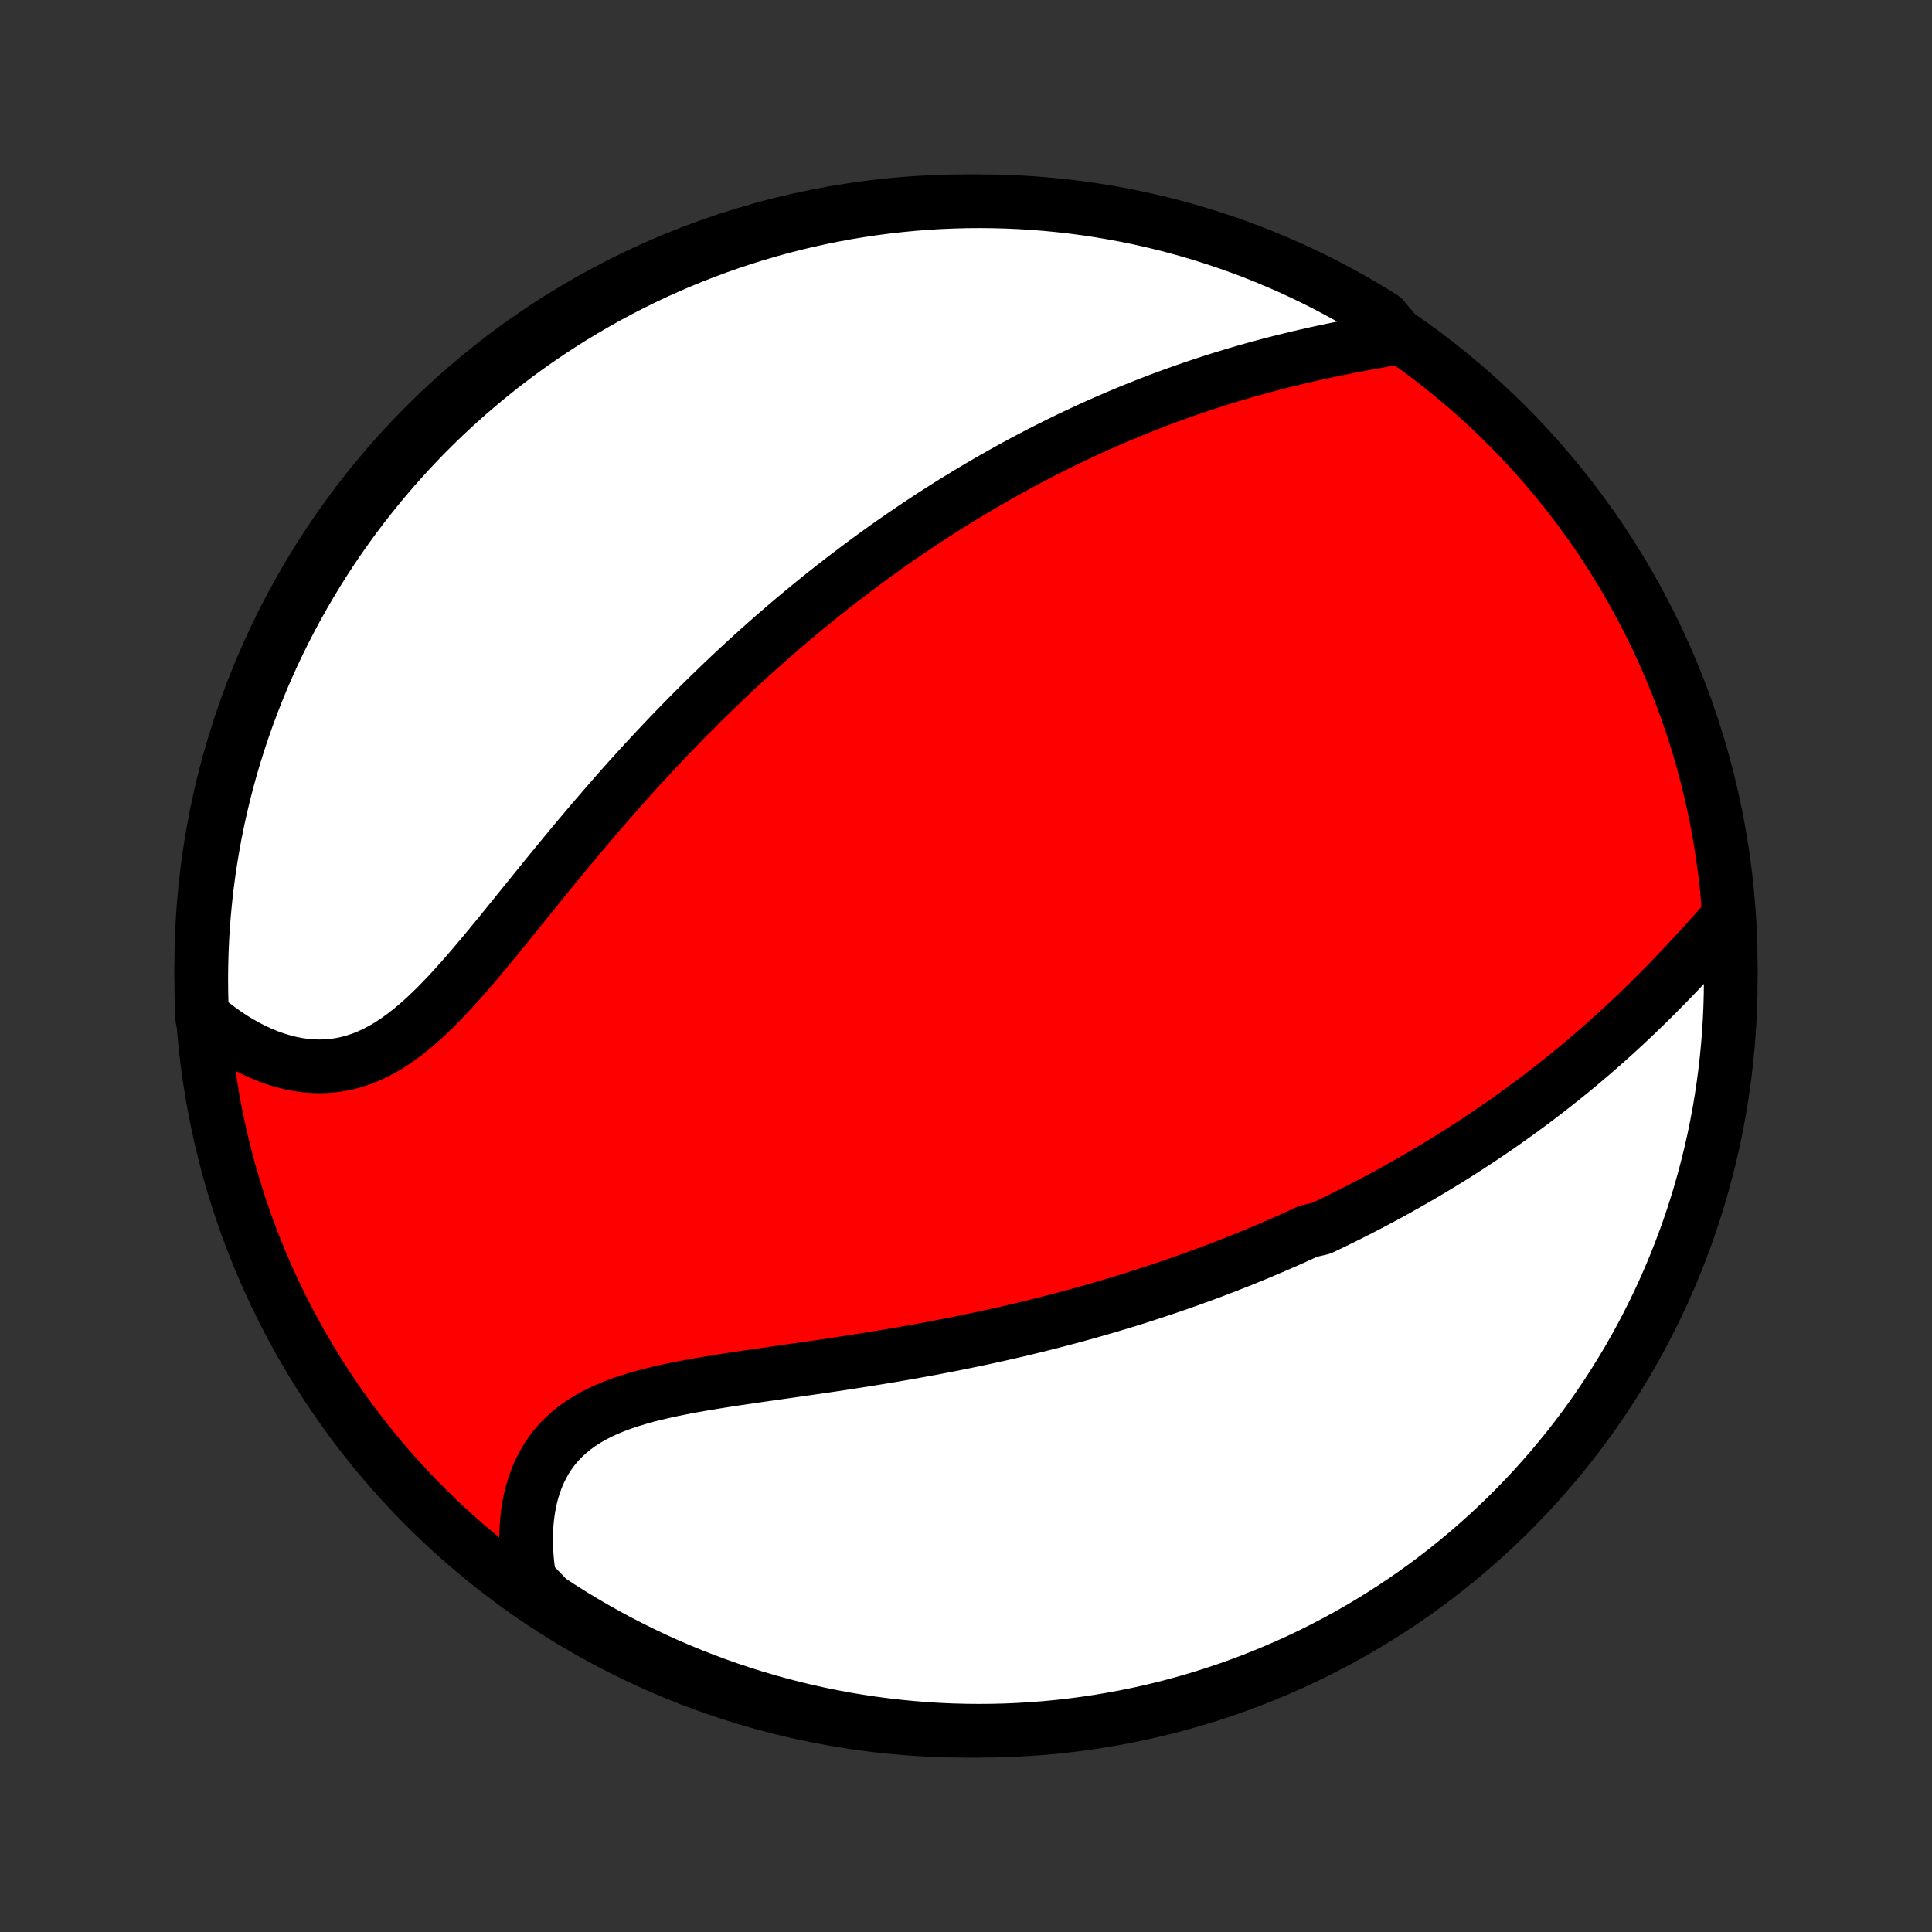 <?xml version="1.0" encoding="utf-8" standalone="no"?>
<!DOCTYPE svg PUBLIC "-//W3C//DTD SVG 1.1//EN"
  "http://www.w3.org/Graphics/SVG/1.1/DTD/svg11.dtd">
<!-- Created with matplotlib (http://matplotlib.org/) -->
<svg height="72pt" version="1.1" viewBox="0 0 72 72" width="72pt" xmlns="http://www.w3.org/2000/svg" xmlns:xlink="http://www.w3.org/1999/xlink">
 <rect x="0" y="0" width="72" height="72" fill="#333333" stroke="none"/>
 <defs>
  <style type="text/css">
*{stroke-linecap:butt;stroke-linejoin:round;}
  </style>
 </defs>
 <g id="figure_1">
  <g id="patch_1">
   <path d="
M0 72
L72 72
L72 0
L0 0
z
" style="fill:none;"/>
  </g>
  <g id="axes_1">
   <g id="PatchCollection_1">
    <defs>
     <path d="
M36 -7.5
C43.558 -7.5 50.808 -10.503 56.153 -15.848
C61.497 -21.192 64.5 -28.442 64.5 -36
C64.5 -43.558 61.497 -50.808 56.153 -56.153
C50.808 -61.497 43.558 -64.5 36 -64.5
C28.442 -64.5 21.192 -61.497 15.848 -56.153
C10.503 -50.808 7.5 -43.558 7.5 -36
C7.5 -28.442 10.503 -21.192 15.848 -15.848
C21.192 -10.503 28.442 -7.5 36 -7.5
z
" id="C0_0_a811fe30f3"/>
     <path d="
M64.34 -37.745
L64.128 -37.507
L63.915 -37.269
L63.7 -37.029
L63.484 -36.791
L63.266 -36.552
L63.047 -36.314
L62.826 -36.077
L62.604 -35.842
L62.381 -35.608
L62.157 -35.376
L61.931 -35.146
L61.704 -34.917
L61.477 -34.691
L61.248 -34.468
L61.019 -34.247
L60.789 -34.028
L60.558 -33.812
L60.327 -33.598
L60.095 -33.387
L59.863 -33.179
L59.63 -32.973
L59.397 -32.771
L59.163 -32.571
L58.93 -32.373
L58.696 -32.178
L58.462 -31.986
L58.227 -31.797
L57.993 -31.611
L57.758 -31.427
L57.523 -31.245
L57.289 -31.066
L57.054 -30.89
L56.819 -30.716
L56.584 -30.545
L56.349 -30.376
L56.114 -30.209
L55.879 -30.045
L55.644 -29.883
L55.409 -29.724
L55.174 -29.566
L54.939 -29.411
L54.704 -29.258
L54.469 -29.107
L54.234 -28.957
L53.999 -28.81
L53.764 -28.665
L53.528 -28.522
L53.292 -28.381
L53.057 -28.241
L52.821 -28.104
L52.585 -27.968
L52.348 -27.833
L52.112 -27.701
L51.875 -27.57
L51.638 -27.44
L51.4 -27.313
L51.162 -27.186
L50.924 -27.061
L50.685 -26.938
L50.446 -26.816
L50.206 -26.696
L49.966 -26.577
L49.725 -26.459
L49.483 -26.343
L49.241 -26.227
L48.755 -26.113
L48.51 -26.001
L48.265 -25.889
L48.019 -25.779
L47.772 -25.67
L47.523 -25.562
L47.274 -25.455
L47.024 -25.349
L46.773 -25.244
L46.52 -25.141
L46.267 -25.038
L46.012 -24.937
L45.755 -24.836
L45.498 -24.737
L45.239 -24.638
L44.978 -24.541
L44.716 -24.444
L44.453 -24.349
L44.188 -24.254
L43.921 -24.16
L43.652 -24.067
L43.382 -23.976
L43.11 -23.885
L42.836 -23.795
L42.56 -23.706
L42.283 -23.617
L42.003 -23.53
L41.721 -23.444
L41.438 -23.359
L41.151 -23.274
L40.863 -23.191
L40.573 -23.108
L40.28 -23.027
L39.986 -22.946
L39.688 -22.866
L39.389 -22.787
L39.087 -22.71
L38.782 -22.633
L38.475 -22.557
L38.166 -22.482
L37.854 -22.408
L37.539 -22.335
L37.222 -22.264
L36.903 -22.193
L36.581 -22.123
L36.256 -22.055
L35.929 -21.987
L35.599 -21.92
L35.267 -21.855
L34.932 -21.79
L34.596 -21.727
L34.256 -21.665
L33.914 -21.603
L33.57 -21.543
L33.224 -21.484
L32.876 -21.426
L32.526 -21.369
L32.173 -21.312
L31.82 -21.257
L31.464 -21.202
L31.108 -21.148
L30.749 -21.095
L30.39 -21.043
L30.03 -20.991
L29.67 -20.939
L29.309 -20.888
L28.948 -20.837
L28.587 -20.785
L28.227 -20.734
L27.868 -20.681
L27.51 -20.629
L27.154 -20.575
L26.8 -20.519
L26.448 -20.462
L26.1 -20.403
L25.755 -20.342
L25.415 -20.277
L25.078 -20.21
L24.748 -20.138
L24.423 -20.062
L24.105 -19.982
L23.793 -19.895
L23.49 -19.803
L23.194 -19.704
L22.908 -19.598
L22.631 -19.484
L22.364 -19.362
L22.108 -19.231
L21.863 -19.091
L21.63 -18.941
L21.409 -18.781
L21.2 -18.612
L21.003 -18.432
L20.82 -18.242
L20.649 -18.042
L20.492 -17.831
L20.348 -17.611
L20.217 -17.381
L20.099 -17.142
L19.994 -16.895
L19.902 -16.639
L19.823 -16.375
L19.757 -16.105
L19.703 -15.827
L19.661 -15.544
L19.631 -15.255
L19.612 -14.961
L19.606 -14.663
L19.61 -14.362
L19.626 -14.057
L19.652 -13.75
L19.689 -13.44
L19.736 -13.129
L20.042 -12.817
L20.456 -12.387
L20.876 -12.112
L21.299 -11.844
L21.728 -11.584
L22.16 -11.331
L22.597 -11.086
L23.038 -10.848
L23.483 -10.618
L23.932 -10.396
L24.385 -10.181
L24.841 -9.974
L25.3 -9.776
L25.763 -9.585
L26.228 -9.402
L26.697 -9.228
L27.169 -9.061
L27.643 -8.903
L28.12 -8.753
L28.599 -8.611
L29.08 -8.478
L29.564 -8.353
L30.049 -8.236
L30.537 -8.128
L31.026 -8.029
L31.516 -7.937
L32.008 -7.855
L32.501 -7.781
L32.995 -7.716
L33.49 -7.659
L33.986 -7.611
L34.483 -7.571
L34.98 -7.54
L35.477 -7.518
L35.974 -7.505
L36.472 -7.5
L36.969 -7.504
L37.466 -7.516
L37.962 -7.538
L38.458 -7.568
L38.954 -7.606
L39.448 -7.653
L39.941 -7.709
L40.433 -7.774
L40.924 -7.847
L41.413 -7.929
L41.9 -8.019
L42.386 -8.117
L42.87 -8.225
L43.352 -8.34
L43.831 -8.464
L44.308 -8.597
L44.783 -8.738
L45.254 -8.887
L45.724 -9.044
L46.19 -9.21
L46.653 -9.384
L47.112 -9.566
L47.569 -9.756
L48.021 -9.954
L48.471 -10.159
L48.916 -10.373
L49.357 -10.595
L49.795 -10.824
L50.228 -11.061
L50.657 -11.306
L51.081 -11.557
L51.501 -11.817
L51.916 -12.084
L52.326 -12.358
L52.731 -12.639
L53.131 -12.928
L53.526 -13.223
L53.916 -13.526
L54.3 -13.835
L54.678 -14.151
L55.051 -14.474
L55.418 -14.803
L55.779 -15.139
L56.134 -15.481
L56.483 -15.829
L56.826 -16.184
L57.163 -16.544
L57.492 -16.911
L57.816 -17.283
L58.133 -17.661
L58.443 -18.044
L58.746 -18.433
L59.042 -18.828
L59.331 -19.227
L59.613 -19.632
L59.888 -20.042
L60.156 -20.456
L60.416 -20.876
L60.669 -21.299
L60.914 -21.728
L61.152 -22.16
L61.382 -22.597
L61.604 -23.038
L61.819 -23.483
L62.026 -23.932
L62.224 -24.385
L62.415 -24.841
L62.598 -25.3
L62.773 -25.763
L62.939 -26.228
L63.097 -26.697
L63.247 -27.169
L63.389 -27.643
L63.522 -28.12
L63.647 -28.599
L63.764 -29.08
L63.872 -29.564
L63.971 -30.049
L64.063 -30.537
L64.145 -31.026
L64.219 -31.516
L64.284 -32.008
L64.341 -32.501
L64.389 -32.995
L64.429 -33.49
L64.46 -33.986
L64.482 -34.483
L64.495 -34.98
L64.5 -35.477
L64.496 -35.974
L64.484 -36.472
z
" id="C0_1_5b477c3600"/>
     <path d="
M52.158 -59.425
L51.842 -59.37
L51.525 -59.315
L51.206 -59.258
L50.888 -59.199
L50.568 -59.139
L50.249 -59.078
L49.929 -59.014
L49.611 -58.949
L49.292 -58.881
L48.975 -58.812
L48.659 -58.74
L48.344 -58.667
L48.031 -58.591
L47.719 -58.514
L47.409 -58.434
L47.101 -58.352
L46.795 -58.269
L46.49 -58.184
L46.188 -58.096
L45.888 -58.007
L45.589 -57.916
L45.293 -57.823
L44.999 -57.728
L44.708 -57.632
L44.419 -57.534
L44.131 -57.434
L43.846 -57.333
L43.564 -57.23
L43.283 -57.126
L43.005 -57.02
L42.729 -56.913
L42.455 -56.804
L42.184 -56.695
L41.914 -56.583
L41.646 -56.471
L41.381 -56.357
L41.118 -56.242
L40.856 -56.125
L40.597 -56.008
L40.339 -55.889
L40.083 -55.769
L39.829 -55.648
L39.577 -55.525
L39.327 -55.402
L39.078 -55.277
L38.831 -55.152
L38.586 -55.025
L38.342 -54.897
L38.099 -54.768
L37.859 -54.638
L37.619 -54.507
L37.381 -54.374
L37.144 -54.241
L36.909 -54.106
L36.674 -53.97
L36.441 -53.834
L36.209 -53.696
L35.978 -53.556
L35.748 -53.416
L35.519 -53.275
L35.291 -53.132
L35.065 -52.988
L34.838 -52.843
L34.613 -52.697
L34.388 -52.549
L34.164 -52.4
L33.941 -52.25
L33.719 -52.099
L33.497 -51.946
L33.275 -51.792
L33.054 -51.636
L32.834 -51.479
L32.614 -51.32
L32.394 -51.16
L32.175 -50.999
L31.956 -50.835
L31.738 -50.671
L31.519 -50.504
L31.301 -50.336
L31.083 -50.167
L30.865 -49.995
L30.647 -49.822
L30.43 -49.647
L30.212 -49.47
L29.994 -49.291
L29.776 -49.111
L29.558 -48.928
L29.341 -48.743
L29.123 -48.557
L28.904 -48.368
L28.686 -48.177
L28.468 -47.984
L28.249 -47.789
L28.03 -47.591
L27.811 -47.391
L27.591 -47.189
L27.371 -46.985
L27.151 -46.778
L26.93 -46.568
L26.71 -46.356
L26.488 -46.142
L26.267 -45.925
L26.045 -45.706
L25.823 -45.483
L25.6 -45.259
L25.377 -45.031
L25.153 -44.801
L24.929 -44.568
L24.705 -44.332
L24.48 -44.094
L24.255 -43.853
L24.029 -43.609
L23.803 -43.362
L23.577 -43.113
L23.35 -42.861
L23.123 -42.606
L22.896 -42.348
L22.669 -42.088
L22.441 -41.825
L22.213 -41.56
L21.984 -41.293
L21.756 -41.023
L21.527 -40.751
L21.298 -40.477
L21.069 -40.2
L20.84 -39.922
L20.611 -39.643
L20.381 -39.362
L20.152 -39.079
L19.922 -38.796
L19.693 -38.512
L19.463 -38.228
L19.234 -37.944
L19.004 -37.66
L18.774 -37.377
L18.544 -37.094
L18.314 -36.814
L18.084 -36.535
L17.853 -36.26
L17.622 -35.987
L17.39 -35.718
L17.158 -35.454
L16.925 -35.195
L16.692 -34.942
L16.457 -34.696
L16.221 -34.457
L15.984 -34.226
L15.745 -34.005
L15.505 -33.793
L15.262 -33.593
L15.018 -33.403
L14.772 -33.227
L14.523 -33.063
L14.272 -32.913
L14.018 -32.778
L13.762 -32.657
L13.504 -32.552
L13.243 -32.463
L12.98 -32.39
L12.714 -32.333
L12.447 -32.292
L12.178 -32.268
L11.908 -32.26
L11.636 -32.268
L11.364 -32.291
L11.091 -32.33
L10.818 -32.384
L10.546 -32.453
L10.275 -32.535
L10.004 -32.632
L9.736 -32.741
L9.469 -32.864
L9.204 -32.998
L8.943 -33.144
L8.684 -33.302
L8.429 -33.47
L8.177 -33.649
L7.93 -33.837
L7.538 -34.035
L7.517 -34.523
L7.504 -35.02
L7.5 -35.518
L7.505 -36.015
L7.518 -36.512
L7.54 -37.01
L7.57 -37.507
L7.61 -38.003
L7.658 -38.499
L7.714 -38.994
L7.779 -39.488
L7.853 -39.981
L7.936 -40.473
L8.026 -40.964
L8.126 -41.453
L8.234 -41.94
L8.35 -42.426
L8.475 -42.909
L8.608 -43.391
L8.75 -43.87
L8.9 -44.347
L9.058 -44.821
L9.224 -45.293
L9.398 -45.762
L9.581 -46.227
L9.771 -46.69
L9.97 -47.15
L10.177 -47.606
L10.391 -48.058
L10.613 -48.507
L10.843 -48.952
L11.081 -49.393
L11.326 -49.83
L11.579 -50.263
L11.839 -50.691
L12.106 -51.115
L12.381 -51.535
L12.663 -51.949
L12.952 -52.359
L13.248 -52.764
L13.551 -53.164
L13.861 -53.558
L14.177 -53.947
L14.501 -54.331
L14.83 -54.709
L15.167 -55.081
L15.509 -55.448
L15.858 -55.809
L16.213 -56.163
L16.574 -56.512
L16.941 -56.854
L17.314 -57.19
L17.692 -57.519
L18.076 -57.842
L18.465 -58.158
L18.86 -58.468
L19.26 -58.77
L19.665 -59.066
L20.075 -59.354
L20.49 -59.636
L20.91 -59.91
L21.334 -60.177
L21.763 -60.437
L22.196 -60.689
L22.633 -60.934
L23.075 -61.171
L23.52 -61.401
L23.969 -61.622
L24.422 -61.836
L24.878 -62.042
L25.338 -62.24
L25.8 -62.43
L26.267 -62.612
L26.735 -62.786
L27.207 -62.952
L27.682 -63.11
L28.159 -63.259
L28.638 -63.4
L29.12 -63.533
L29.604 -63.657
L30.089 -63.773
L30.577 -63.88
L31.066 -63.979
L31.556 -64.07
L32.048 -64.151
L32.542 -64.225
L33.036 -64.289
L33.531 -64.345
L34.027 -64.393
L34.523 -64.432
L35.02 -64.462
L35.518 -64.483
L36.015 -64.496
L36.512 -64.5
L37.01 -64.495
L37.507 -64.482
L38.003 -64.46
L38.499 -64.43
L38.994 -64.39
L39.488 -64.342
L39.981 -64.286
L40.473 -64.221
L40.964 -64.147
L41.453 -64.064
L41.94 -63.974
L42.426 -63.874
L42.909 -63.766
L43.391 -63.65
L43.87 -63.525
L44.347 -63.392
L44.821 -63.25
L45.293 -63.1
L45.762 -62.942
L46.227 -62.776
L46.69 -62.602
L47.15 -62.419
L47.606 -62.228
L48.058 -62.03
L48.507 -61.823
L48.952 -61.609
L49.393 -61.387
L49.83 -61.157
L50.263 -60.919
L50.691 -60.674
L51.115 -60.422
L51.535 -60.161
z
" id="C0_2_65bd6ad9cb"/>
    </defs>
    <g clip-path="url(#p1bffca34e9)">
     <use style="fill:#ff0000;stroke:#000000;stroke-width:2.0;" x="0.0" xlink:href="#C0_0_a811fe30f3" y="72.0"/>
    </g>
    <g clip-path="url(#p1bffca34e9)">
     <use style="fill:#ffffff;stroke:#000000;stroke-width:2.0;" x="0.0" xlink:href="#C0_1_5b477c3600" y="72.0"/>
    </g>
    <g clip-path="url(#p1bffca34e9)">
     <use style="fill:#ffffff;stroke:#000000;stroke-width:2.0;" x="0.0" xlink:href="#C0_2_65bd6ad9cb" y="72.0"/>
    </g>
   </g>
  </g>
 </g>
 <defs>
  <clipPath id="p1bffca34e9">
   <rect height="72.0" width="72.0" x="0.0" y="0.0"/>
  </clipPath>
 </defs>
</svg>

